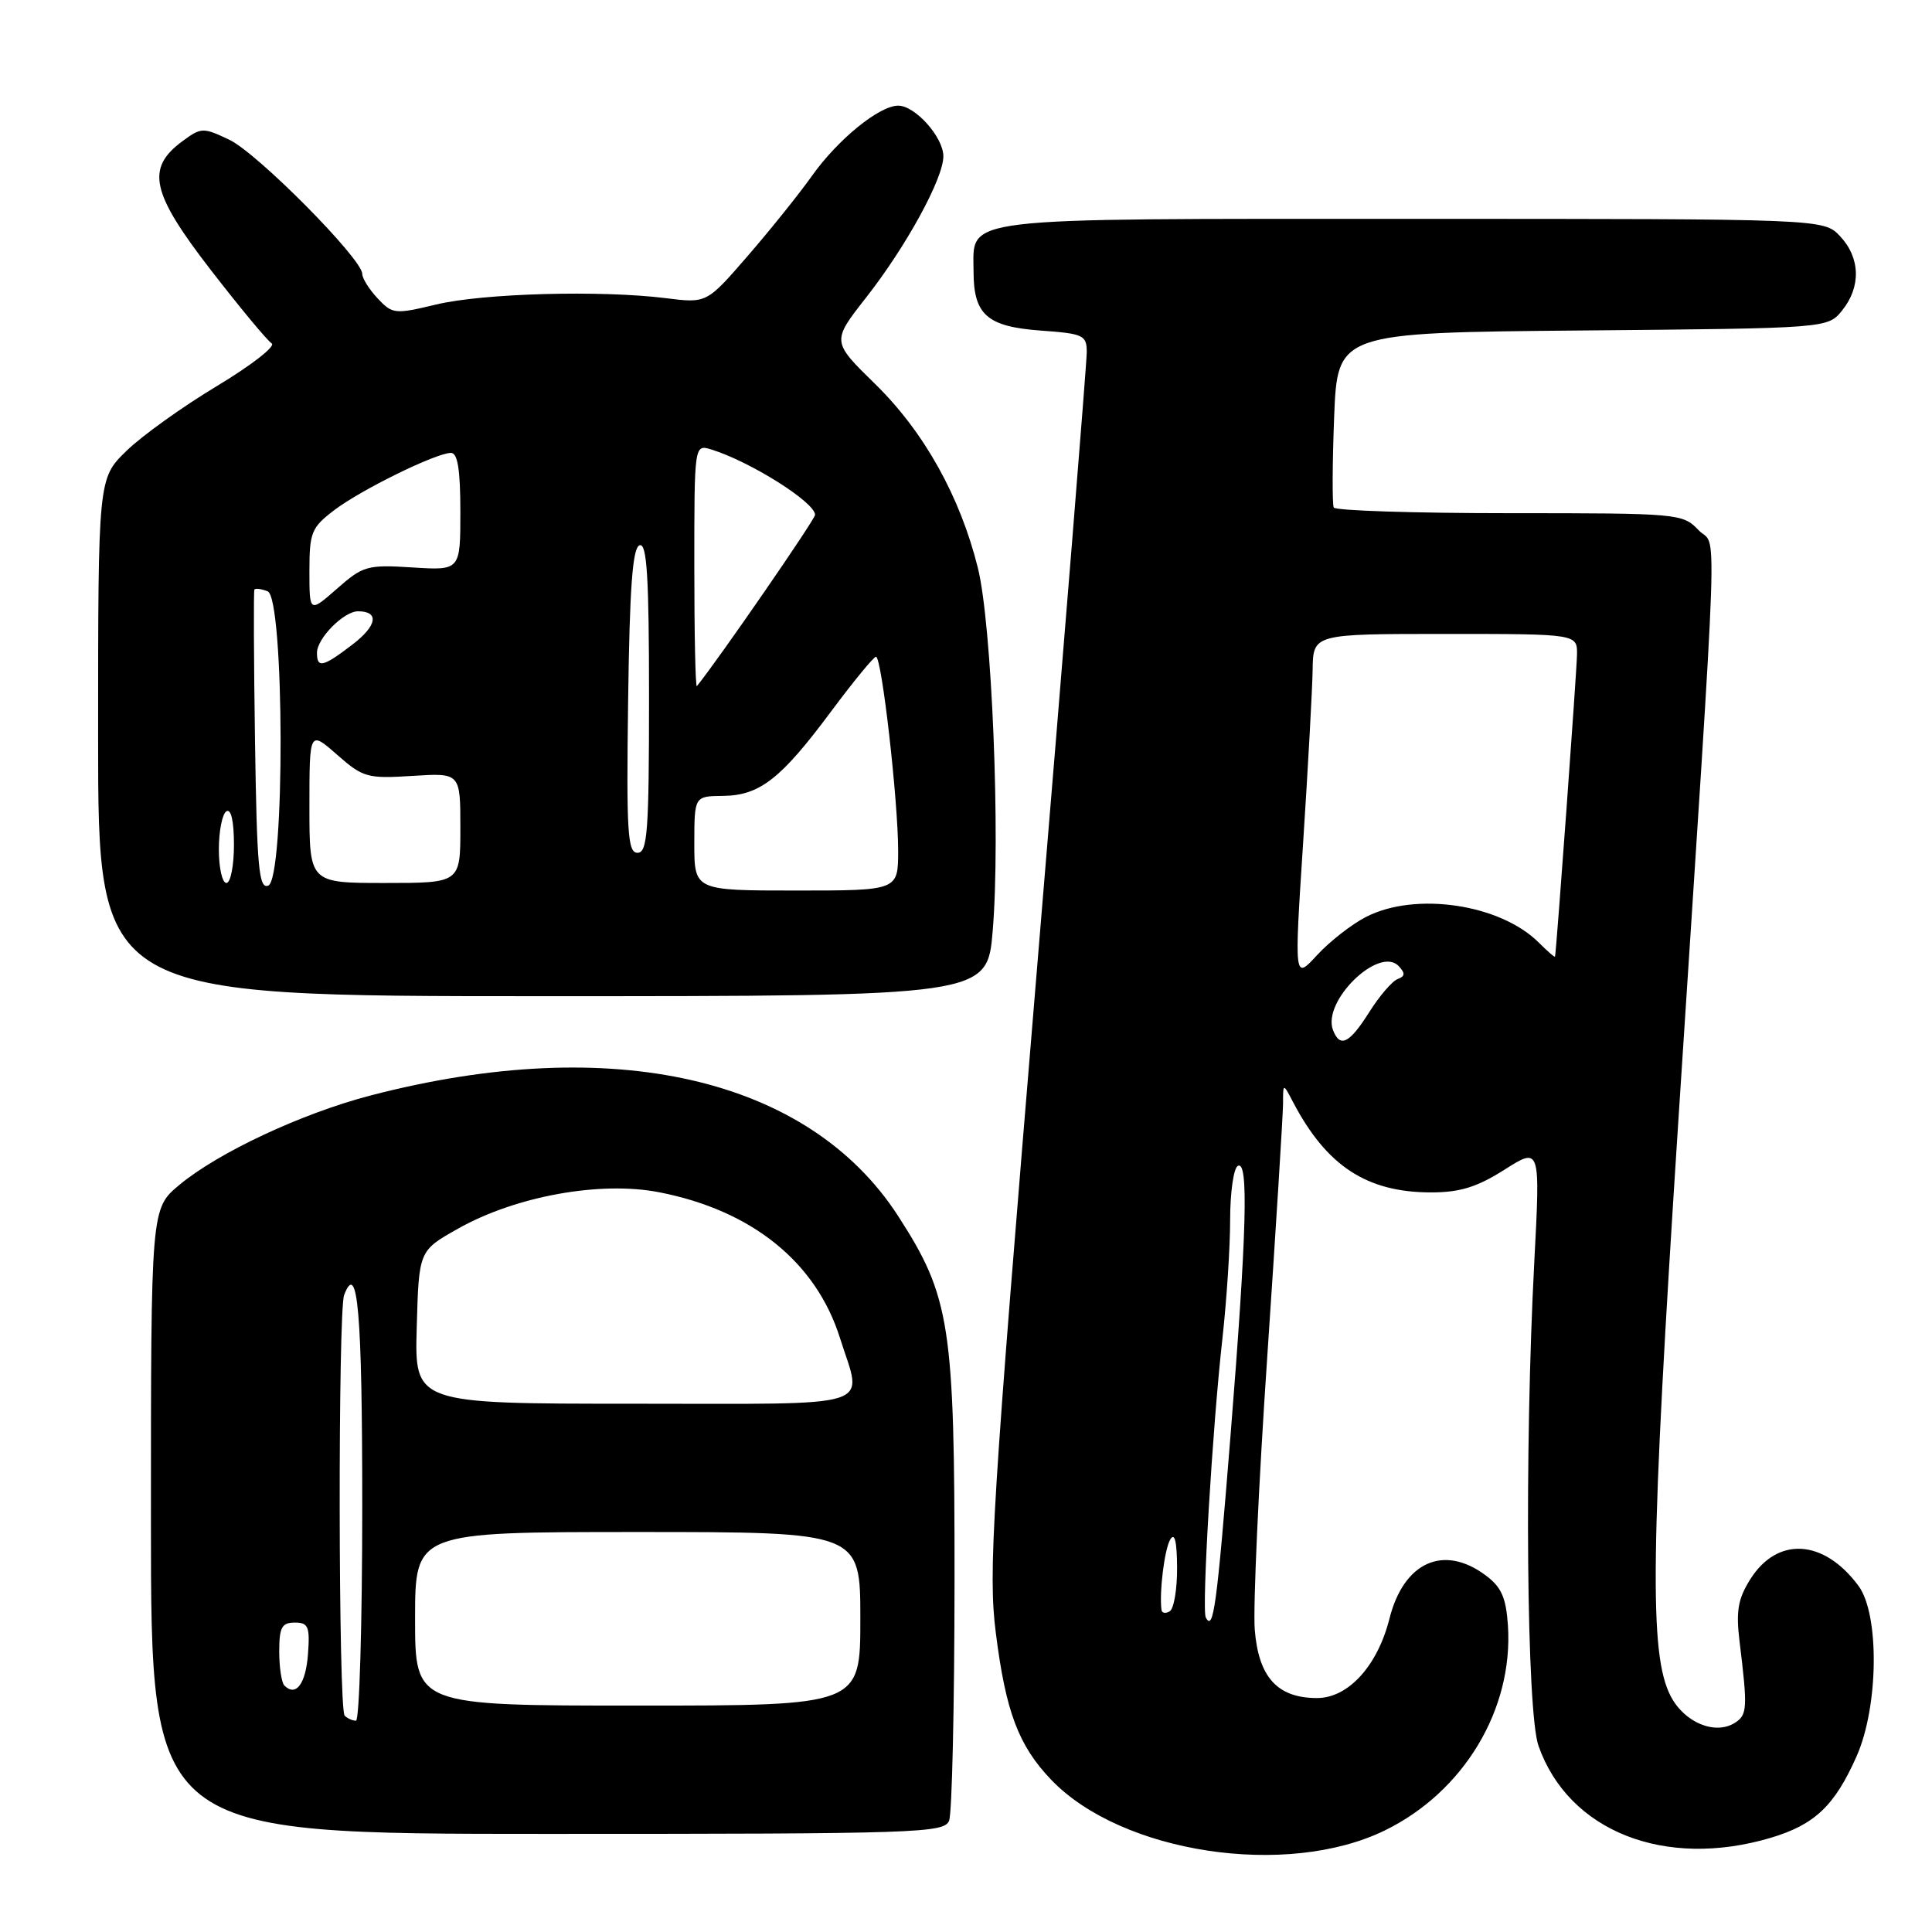 <?xml version="1.0" encoding="UTF-8" standalone="no"?>
<!DOCTYPE svg PUBLIC "-//W3C//DTD SVG 1.1//EN" "http://www.w3.org/Graphics/SVG/1.1/DTD/svg11.dtd" >
<svg xmlns="http://www.w3.org/2000/svg" xmlns:xlink="http://www.w3.org/1999/xlink" version="1.1" viewBox="0 0 256 256">
 <g >
 <path fill="currentColor"
d=" M 183.52 242.53 C 193.97 237.42 200.53 226.49 199.81 215.40 C 199.56 211.68 198.95 210.29 196.84 208.73 C 191.28 204.59 186.00 206.98 184.11 214.48 C 182.53 220.74 178.65 225.00 174.52 225.00 C 169.27 225.00 166.76 222.25 166.26 215.92 C 166.03 212.94 166.77 196.66 167.92 179.75 C 169.06 162.83 170.00 147.76 170.01 146.25 C 170.01 143.50 170.01 143.50 171.32 146.00 C 175.76 154.49 181.10 158.00 189.62 158.00 C 193.45 158.00 195.71 157.30 199.35 154.99 C 204.10 151.98 204.10 151.98 203.30 167.24 C 201.98 192.32 202.28 226.89 203.86 231.34 C 207.85 242.65 220.58 247.69 234.63 243.52 C 240.46 241.78 243.11 239.27 246.02 232.69 C 248.93 226.10 249.06 213.90 246.25 210.12 C 241.65 203.92 235.50 203.56 231.91 209.28 C 230.29 211.86 230.01 213.49 230.50 217.50 C 231.58 226.34 231.53 227.23 229.90 228.27 C 227.28 229.95 223.19 228.26 221.37 224.74 C 218.50 219.19 218.68 205.70 222.39 148.50 C 227.85 64.58 227.56 72.87 225.07 70.25 C 222.96 68.04 222.47 68.00 200.02 68.00 C 187.42 68.00 176.94 67.66 176.73 67.25 C 176.52 66.84 176.54 61.46 176.78 55.29 C 177.22 44.08 177.22 44.08 209.70 43.79 C 242.18 43.50 242.18 43.50 244.09 41.14 C 246.61 38.02 246.51 34.17 243.83 31.31 C 241.65 29.00 241.65 29.00 187.15 29.00 C 126.18 29.00 129.00 28.66 129.00 35.96 C 129.00 41.70 130.79 43.28 137.87 43.80 C 143.59 44.21 144.00 44.41 144.00 46.69 C 144.00 48.04 141.04 84.77 137.41 128.32 C 131.43 200.31 130.93 208.30 131.95 216.36 C 133.27 226.83 134.96 231.31 139.30 235.84 C 148.63 245.57 170.53 248.89 183.52 242.53 Z  M 125.76 241.25 C 126.15 240.29 126.47 226.00 126.48 209.50 C 126.50 175.59 125.92 171.83 119.00 161.12 C 107.13 142.76 81.14 136.82 49.13 145.15 C 40.01 147.52 28.92 152.71 23.75 157.02 C 20.00 160.15 20.00 160.15 20.00 201.57 C 20.00 243.00 20.00 243.00 72.53 243.00 C 121.63 243.00 125.11 242.89 125.76 241.25 Z  M 131.54 123.32 C 132.58 110.86 131.43 82.70 129.57 75.24 C 127.22 65.79 122.44 57.22 115.97 50.89 C 110.20 45.25 110.20 45.25 114.73 39.47 C 120.06 32.68 125.00 23.66 125.00 20.71 C 125.00 18.18 121.27 14.00 119.02 14.00 C 116.51 14.00 111.03 18.46 107.59 23.30 C 105.89 25.70 102.05 30.48 99.07 33.92 C 93.64 40.19 93.64 40.19 88.24 39.51 C 79.61 38.43 63.99 38.86 57.79 40.35 C 52.32 41.66 52.00 41.63 50.04 39.54 C 48.92 38.35 48.00 36.88 48.00 36.29 C 48.00 34.31 34.09 20.27 30.39 18.52 C 26.90 16.86 26.66 16.87 24.13 18.74 C 19.31 22.32 20.03 25.55 27.92 35.76 C 31.79 40.76 35.42 45.14 36.00 45.50 C 36.58 45.86 33.33 48.39 28.78 51.13 C 24.23 53.86 18.81 57.74 16.75 59.75 C 13.00 63.41 13.00 63.41 13.00 97.70 C 13.00 132.00 13.00 132.00 71.91 132.00 C 130.82 132.00 130.82 132.00 131.54 123.32 Z  M 159.77 214.32 C 159.22 213.26 160.65 189.18 161.98 177.33 C 162.54 172.29 163.00 165.22 163.00 161.64 C 163.00 158.05 163.45 154.84 164.00 154.50 C 165.47 153.59 165.22 163.15 163.04 190.35 C 161.23 212.96 160.78 216.24 159.77 214.32 Z  M 153.90 213.31 C 153.60 210.93 154.30 205.30 155.06 204.00 C 155.65 203.00 155.95 204.24 155.97 207.69 C 155.99 210.55 155.55 213.16 155.00 213.50 C 154.45 213.84 153.95 213.75 153.90 213.31 Z  M 176.63 136.49 C 175.16 132.66 182.76 125.27 185.34 128.02 C 186.22 128.96 186.19 129.36 185.20 129.73 C 184.48 129.99 182.79 131.96 181.44 134.10 C 178.80 138.28 177.56 138.90 176.63 136.49 Z  M 172.67 111.68 C 173.32 101.68 173.89 91.36 173.93 88.75 C 174.00 84.00 174.00 84.00 191.50 84.00 C 209.00 84.00 209.00 84.00 208.96 86.75 C 208.93 88.92 206.25 125.76 206.05 126.75 C 206.02 126.89 205.06 126.06 203.91 124.91 C 198.79 119.79 187.53 118.12 180.98 121.51 C 179.06 122.50 176.15 124.78 174.50 126.58 C 171.49 129.85 171.49 129.85 172.67 111.68 Z  M 45.67 227.33 C 44.83 226.50 44.78 173.75 45.60 171.59 C 47.40 166.91 48.00 173.91 48.00 199.56 C 48.00 215.20 47.62 228.00 47.17 228.00 C 46.71 228.00 46.03 227.70 45.67 227.33 Z  M 55.00 214.50 C 55.00 203.00 55.00 203.00 84.50 203.00 C 114.00 203.00 114.00 203.00 114.00 214.50 C 114.00 226.00 114.00 226.00 84.50 226.00 C 55.00 226.00 55.00 226.00 55.00 214.50 Z  M 37.69 223.35 C 37.31 222.98 37.00 220.94 37.00 218.83 C 37.00 215.63 37.34 215.00 39.06 215.00 C 40.85 215.00 41.08 215.53 40.81 219.17 C 40.52 223.12 39.21 224.87 37.69 223.35 Z  M 55.22 175.87 C 55.50 165.73 55.50 165.73 60.66 162.82 C 68.33 158.49 79.55 156.46 87.34 157.98 C 99.62 160.37 108.13 167.23 111.30 177.29 C 114.30 186.81 116.84 186.00 83.97 186.00 C 54.93 186.00 54.93 186.00 55.22 175.87 Z  M 33.79 98.20 C 33.63 87.37 33.59 78.33 33.71 78.13 C 33.82 77.92 34.61 78.02 35.46 78.35 C 37.70 79.21 37.78 116.49 35.54 117.35 C 34.30 117.82 34.04 114.98 33.79 98.20 Z  M 92.00 111.75 C 92.01 105.50 92.01 105.50 95.79 105.46 C 100.66 105.41 103.46 103.23 110.11 94.29 C 113.07 90.31 115.76 87.04 116.07 87.02 C 116.83 86.99 119.01 106.12 119.01 112.75 C 119.00 118.00 119.00 118.00 105.50 118.00 C 92.00 118.00 92.00 118.00 92.00 111.75 Z  M 29.00 112.56 C 29.00 110.12 29.45 107.84 30.00 107.50 C 30.62 107.12 31.00 108.82 31.00 111.94 C 31.00 114.72 30.55 117.00 30.00 117.00 C 29.45 117.00 29.00 115.00 29.00 112.56 Z  M 41.00 106.90 C 41.00 96.79 41.00 96.79 44.66 100.00 C 48.10 103.03 48.68 103.19 54.66 102.81 C 61.00 102.41 61.00 102.41 61.00 109.70 C 61.00 117.00 61.00 117.00 51.00 117.00 C 41.00 117.00 41.00 117.00 41.00 106.90 Z  M 83.23 92.83 C 83.43 77.78 83.82 72.56 84.75 72.25 C 85.72 71.93 86.00 76.39 86.00 92.42 C 86.00 110.17 85.79 113.00 84.48 113.00 C 83.16 113.00 82.99 110.33 83.23 92.83 Z  M 92.00 75.10 C 92.00 58.87 92.00 58.87 94.25 59.56 C 99.41 61.15 108.00 66.56 108.00 68.22 C 108.00 68.83 95.22 87.36 92.34 90.92 C 92.15 91.15 92.00 84.03 92.00 75.10 Z  M 42.00 86.50 C 42.00 84.59 45.55 81.00 47.44 81.00 C 50.30 81.00 49.97 82.92 46.67 85.43 C 42.79 88.40 42.00 88.58 42.00 86.50 Z  M 41.00 75.65 C 41.00 70.56 41.27 69.90 44.26 67.62 C 47.81 64.91 57.75 60.03 59.75 60.01 C 60.64 60.00 61.00 62.22 61.00 67.80 C 61.00 75.59 61.00 75.59 54.66 75.19 C 48.68 74.81 48.10 74.97 44.66 78.00 C 41.00 81.21 41.00 81.21 41.00 75.65 Z "/>
</g>
</svg>